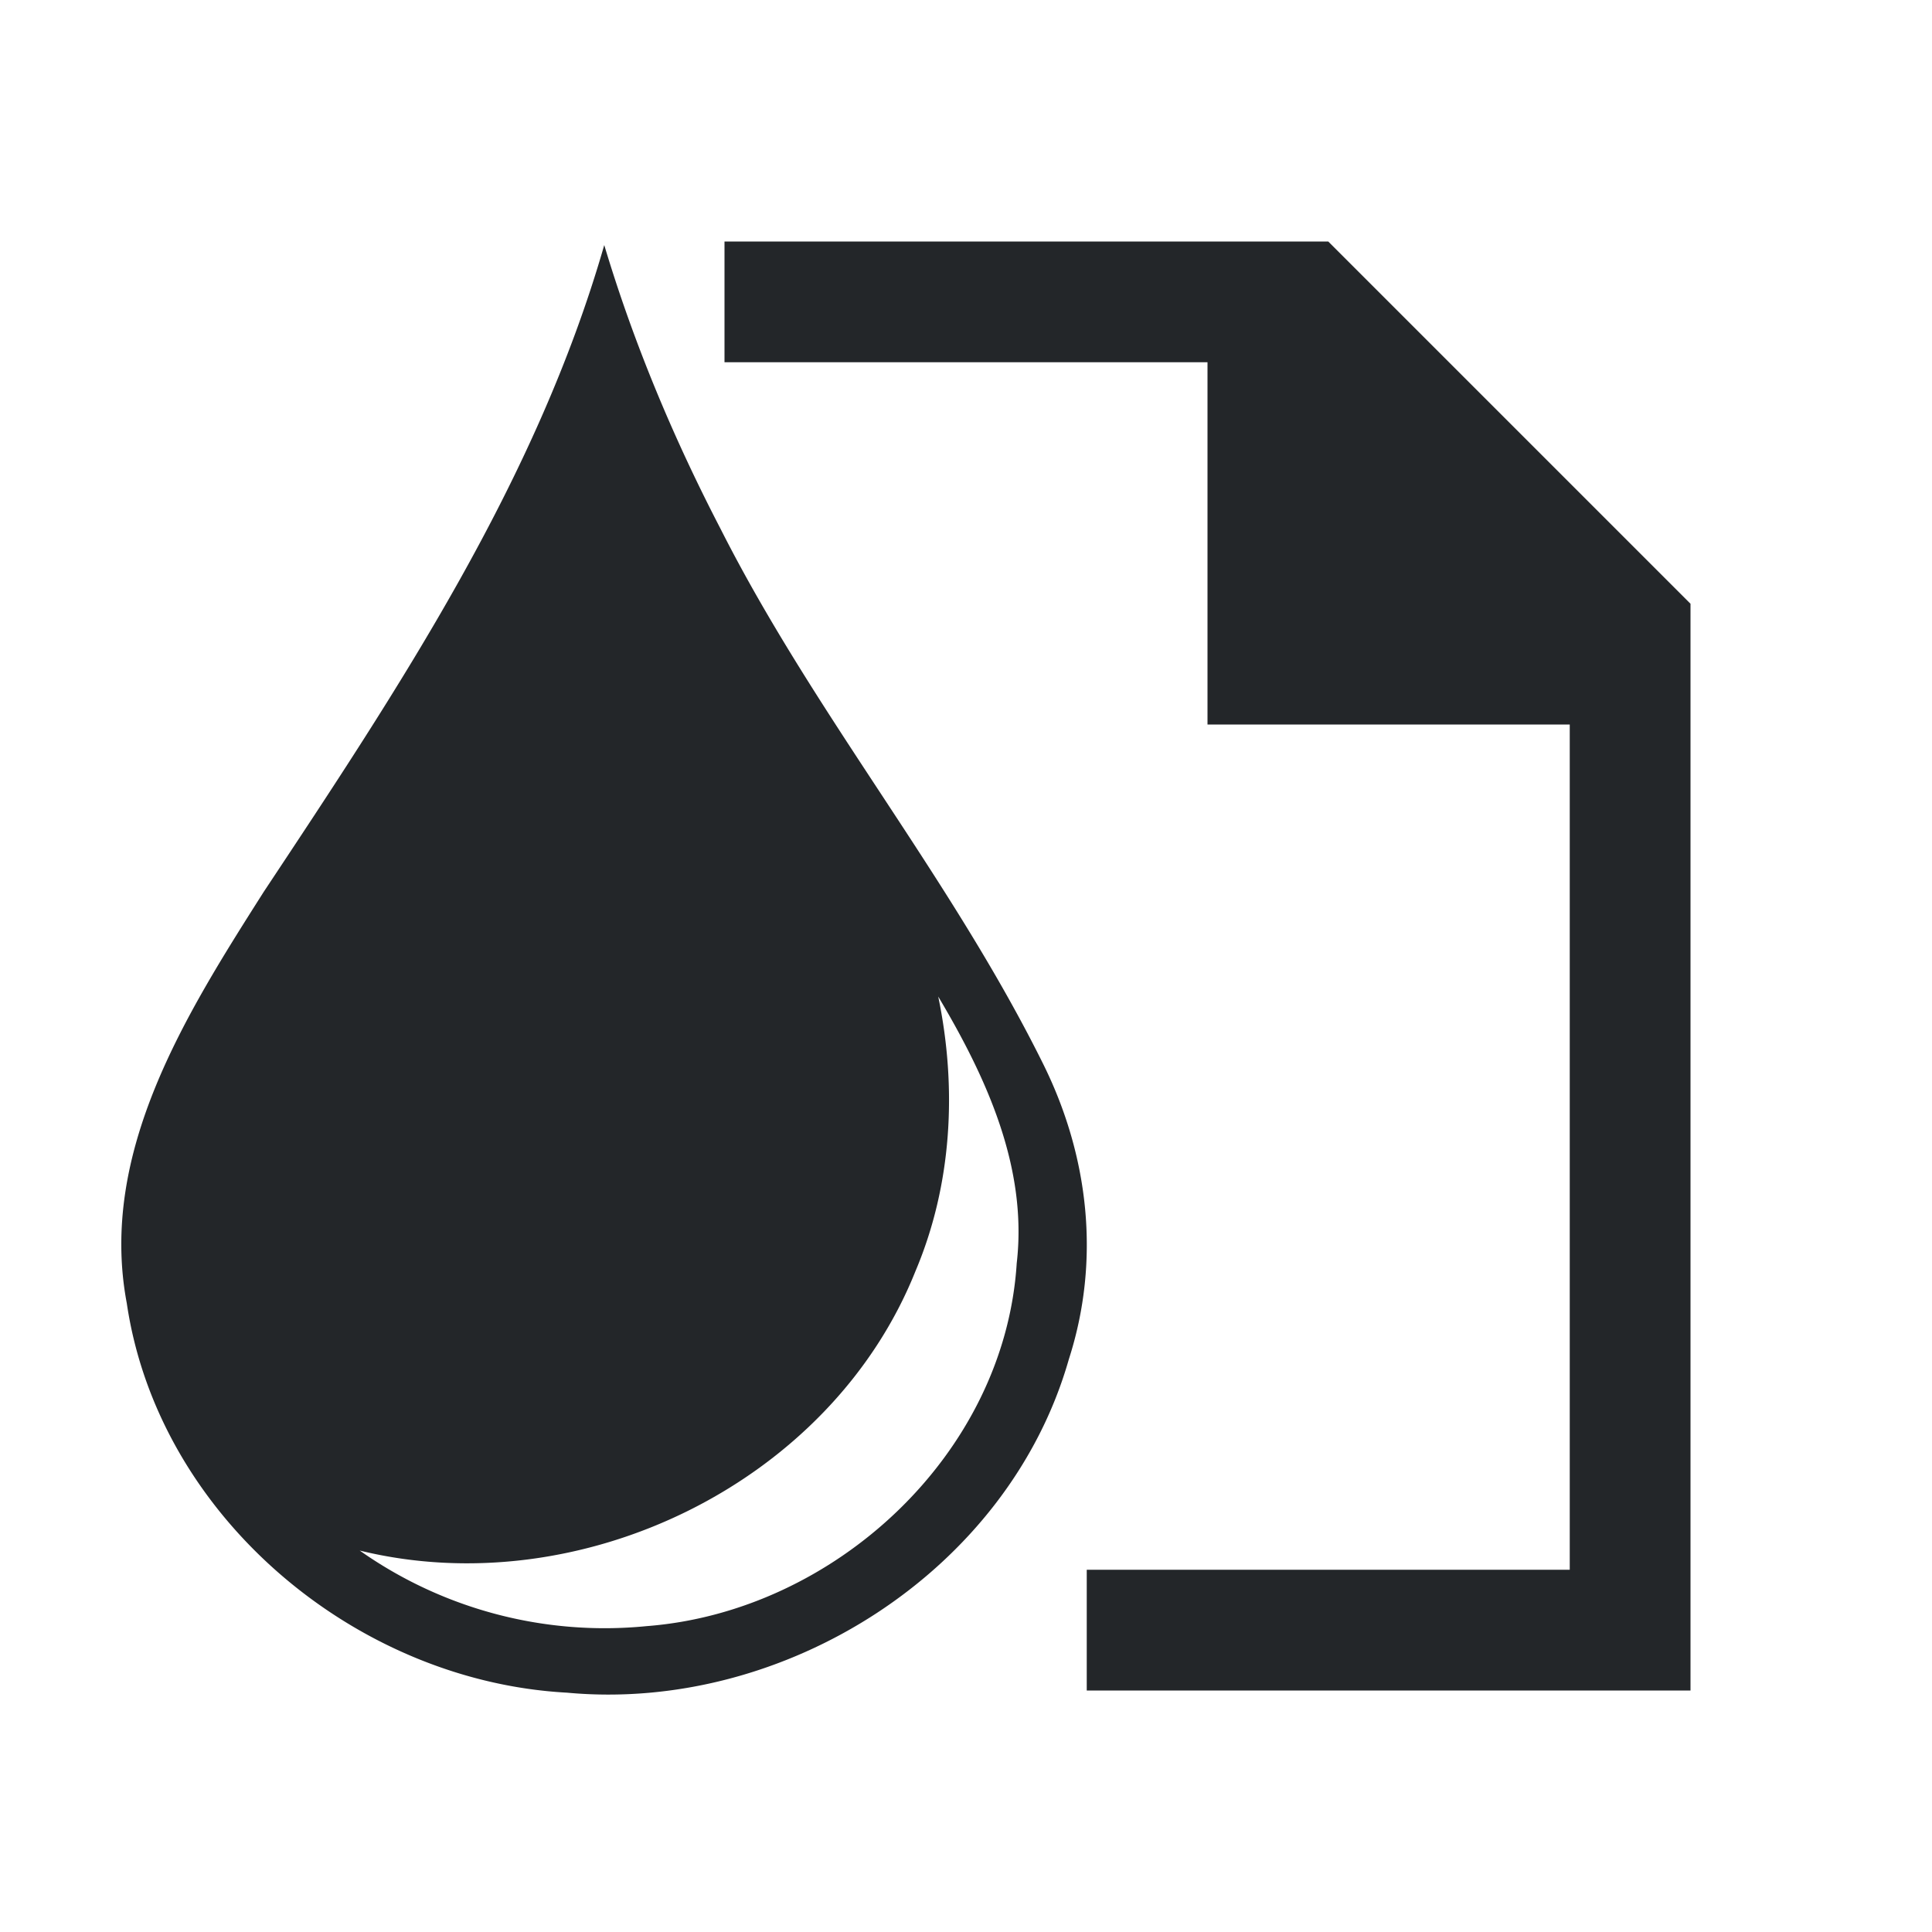 <svg xmlns="http://www.w3.org/2000/svg" viewBox="0 0 16 16"><defs><style id="current-color-scheme" type="text/css">.ColorScheme-Text{color:#232629}</style></defs><path d="M9 13h4V6h-3V3H6V2h5l3 3v9H9z" class="ColorScheme-Text" style="fill:currentColor;fill-opacity:1;stroke:none"/><path d="M5.004 2.03C4.44 3.991 3.3 5.703 2.184 7.386 1.544 8.394.814 9.541 1.05 10.793c.26 1.761 1.892 3.13 3.646 3.225 1.798.167 3.655-1.004 4.156-2.762.264-.82.166-1.684-.216-2.451-.768-1.547-1.89-2.886-2.67-4.428-.39-.751-.719-1.537-.962-2.348M7.77 8.253c.396.666.742 1.413.65 2.209-.1 1.582-1.51 2.886-3.066 3.005a3.52 3.52 0 0 1-2.375-.626c1.825.446 3.9-.556 4.603-2.315.303-.716.345-1.517.188-2.273" class="ColorScheme-Text" style="fill:currentColor;fill-opacity:1;stroke:none"/></svg>
